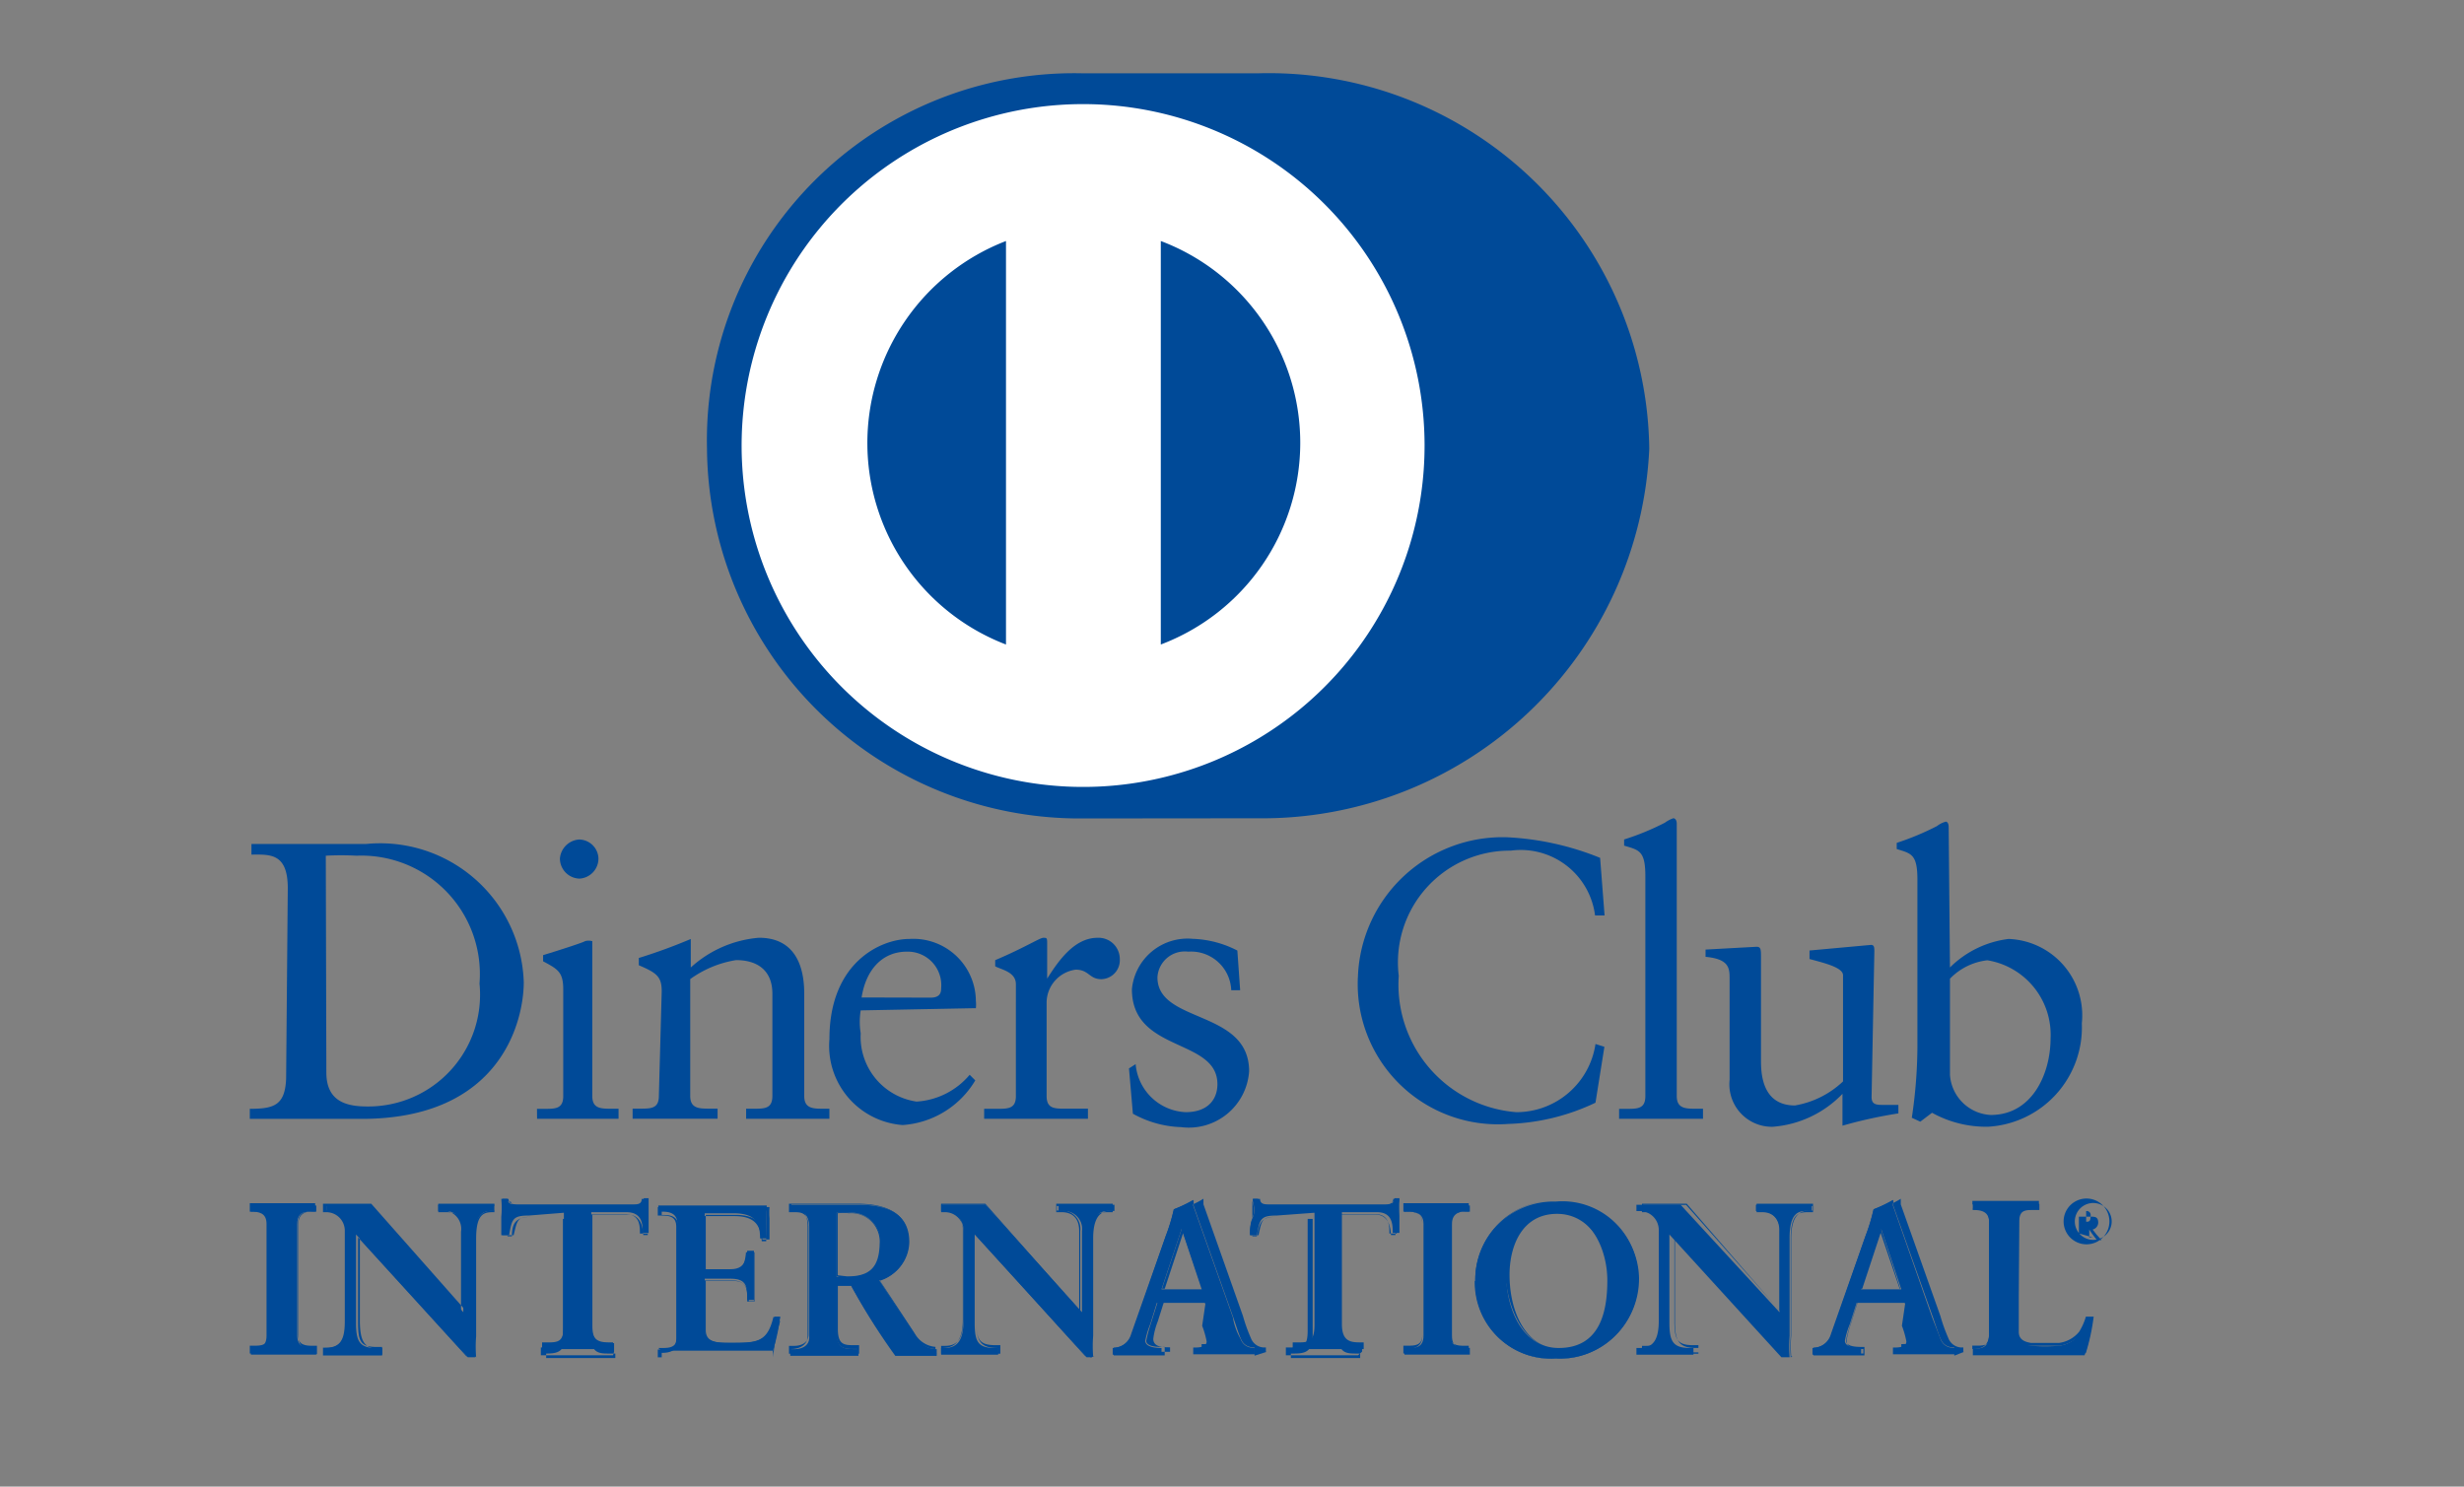 <svg xmlns="http://www.w3.org/2000/svg" xmlns:xlink="http://www.w3.org/1999/xlink" width="58" height="35" viewBox="0 0 58 35"><rect x="0" y="0" width="58" height="35" fill="#808080" stroke="none"/><defs><style>.a,.d{fill:#fff;}.a{stroke:#707070;}.b{clip-path:url(#a);}.c{fill:#004a98;}</style><clipPath id="a"><rect class="a" width="58" height="35" transform="translate(0.421 0)"/></clipPath></defs><g class="b" transform="translate(-0.421)"><g transform="translate(6.301 1.724)"><path class="c" d="M18.717,17.539a9.117,9.117,0,0,0,9.209-8.7A8.959,8.959,0,0,0,18.717,0H14.586A8.643,8.643,0,0,0,5.746,8.843a8.775,8.775,0,0,0,8.841,8.7Z" transform="translate(5.016 0.002)"/><path class="d" d="M16.016,13.133V3.582a5.078,5.078,0,0,1,0,9.5m-6.907-4.7a5.1,5.1,0,0,1,3.263-4.8v9.5A5.078,5.078,0,0,1,9.109,8.331M14.2.359a8.038,8.038,0,1,0,8.025,8.025A8.038,8.038,0,0,0,14.2.359" transform="translate(5.428 0.368)"/><path class="c" d="M2.213,14.38c0,.71.513.8.974.8a2.631,2.631,0,0,0,2.631-2.894A2.789,2.789,0,0,0,2.924,9.276a6.789,6.789,0,0,0-.724,0Zm-.908-4.341C1.305,9.2.871,9.25.45,9.25V9h2.7a3.381,3.381,0,0,1,3.71,3.249c0,.921-.539,3.223-3.815,3.223H.411v-.237c.566,0,.829-.079.855-.71Z" transform="translate(-0.411 9.146)"/><path class="c" d="M4.749,9.86A.474.474,0,0,1,4.3,9.387a.487.487,0,0,1,.447-.447.46.46,0,0,1,.46.447.474.474,0,0,1-.46.474m-.987,5.42h.171c.263,0,.447,0,.447-.3V12.465c0-.408-.132-.474-.474-.658v-.145c.434-.132.947-.3.987-.329a.316.316,0,0,1,.171,0s0,0,0,.132v3.513c0,.3.2.3.46.3h.158v.237H3.762Z" transform="translate(3 9.101)"/><path class="c" d="M5.561,11.35c0-.342-.105-.434-.539-.618v-.171a12.933,12.933,0,0,0,1.223-.447s0,0,0,.092v.579a2.71,2.71,0,0,1,1.605-.7c.789,0,1.066.579,1.066,1.316V13.81c0,.3.21.3.46.3h.132v.237H7.548v-.237h.171c.263,0,.447,0,.447-.3V11.4c0-.526-.329-.789-.855-.789a2.526,2.526,0,0,0-1.079.447v2.75c0,.3.21.3.46.3h.184v.237h-2v-.237h.171c.263,0,.447,0,.447-.3Z" transform="translate(4.135 10.269)"/><path class="c" d="M9.557,11.483c.224,0,.25-.118.25-.224A.789.789,0,0,0,9,10.4c-.566,0-.96.408-1.066,1.079Zm-1.644.3a1.658,1.658,0,0,0,0,.539A1.539,1.539,0,0,0,9.228,13.93a1.776,1.776,0,0,0,1.25-.631l.132.132A2.158,2.158,0,0,1,8.9,14.482a1.868,1.868,0,0,1-1.723-2.026c0-1.816,1.223-2.355,1.881-2.355a1.473,1.473,0,0,1,1.566,1.46.816.816,0,0,1,0,.171h-.079Z" transform="translate(6.467 10.281)"/><path class="c" d="M8.978,14.113h.3c.263,0,.447,0,.447-.3V11.179c0-.289-.342-.342-.487-.421v-.145c.684-.289,1.052-.526,1.131-.526s.092,0,.092.118v.842h0c.237-.368.618-.96,1.184-.96a.5.5,0,0,1,.526.5.447.447,0,0,1-.434.474c-.289,0-.289-.224-.605-.224a.789.789,0,0,0-.684.763v2.21c0,.3.184.3.447.3h.526v.237H8.978Z" transform="translate(8.308 10.268)"/><path class="c" d="M10.825,13.05A1.237,1.237,0,0,0,12,14.181c.553,0,.75-.329.75-.658,0-1.092-2.013-.737-2.013-2.236A1.316,1.316,0,0,1,12.167,10.1a2.46,2.46,0,0,1,1.052.276l.066.934h-.21a.947.947,0,0,0-1.013-.908.645.645,0,0,0-.724.605c0,1.092,2.158.75,2.158,2.21a1.423,1.423,0,0,1-1.605,1.316,2.487,2.487,0,0,1-1.131-.316l-.092-1.066Z" transform="translate(10.027 10.279)"/><path class="c" d="M19.145,10.756h-.224A1.763,1.763,0,0,0,16.935,9.23,2.631,2.631,0,0,0,14.3,12.177a3.013,3.013,0,0,0,2.763,3.21,1.881,1.881,0,0,0,1.868-1.605l.21.066-.21,1.316a5.118,5.118,0,0,1-2.052.5,3.3,3.3,0,0,1-3.539-3.486,3.407,3.407,0,0,1,3.513-3.263A6.657,6.657,0,0,1,19.04,9.4Z" transform="translate(12.745 9.073)"/><path class="c" d="M16.386,15.533h.171c.263,0,.447,0,.447-.3V10.06c0-.605-.145-.618-.5-.724V9.191a6.131,6.131,0,0,0,.96-.395.71.71,0,0,1,.2-.105s.079,0,.079.132V15.23c0,.3.21.3.46.3h.158v.237H16.386Z" transform="translate(15.846 8.849)"/><path class="c" d="M21.3,13.75c0,.171.105.184.263.184h.368v.2a10.853,10.853,0,0,0-1.316.289h0v-.75a2.539,2.539,0,0,1-1.644.776,1,1,0,0,1-1.013-1.105V10.974c0-.25,0-.474-.566-.526v-.171l1.2-.066c.105,0,.105.066.105.263v2.394c0,.276,0,1.079.8,1.079a2.171,2.171,0,0,0,1.131-.566v-2.5c0-.184-.447-.289-.789-.382v-.2l1.447-.132c.079,0,.079.066.079.158Z" transform="translate(16.875 10.355)"/><path class="c" d="M20.876,14.69a1.013,1.013,0,0,0,.96.947c.987,0,1.408-.987,1.408-1.8a1.776,1.776,0,0,0-1.487-1.842,1.447,1.447,0,0,0-.881.434Zm0-2.526a2.368,2.368,0,0,1,1.381-.671,1.8,1.8,0,0,1,1.723,1.987,2.342,2.342,0,0,1-2.21,2.434,2.631,2.631,0,0,1-1.316-.329l-.276.21-.2-.092a11.578,11.578,0,0,0,.132-1.658V10.1c0-.605-.145-.618-.487-.724V9.231a6.459,6.459,0,0,0,.947-.395.579.579,0,0,1,.21-.105s.066,0,.066.132Z" transform="translate(19.144 8.889)"/><path class="c" d="M.424,16.565h0c.184,0,.368,0,.368-.289V13.644c0-.263-.184-.289-.368-.289h0V13.21H1.963v.145H1.884c-.184,0-.368,0-.368.289v2.631c0,.263.184.289.368.289h.079v.158H.424Z" transform="translate(-0.398 13.447)"/><path class="c" d="M1.95,16.723v-.105h0c-.184,0-.395,0-.395-.316V13.671c0-.276.21-.3.395-.3h0v-.105H.45v.105h0c.184,0,.395,0,.395.3V16.3c0,.276-.21.316-.395.316h0v.105h1.5m0,0H.411v-.184H.5c.184,0,.342,0,.355-.263V13.645c0-.237-.171-.263-.355-.263H.411v-.2H1.95v.2H1.9c-.184,0-.342,0-.355.263v2.631c0,.25.171.263.355.263h.092v.2Z" transform="translate(-0.411 13.421)"/><path class="c" d="M4.541,15.73h0V13.822a.421.421,0,0,0-.447-.474H3.948V13.2H5.264v.145h0c-.21,0-.447,0-.447.645v2.3a3.1,3.1,0,0,0,0,.5H4.646L2.015,13.9V15.98c0,.447.092.592.474.592h.145v.158H1.291v-.158h.026c.355,0,.46-.237.46-.645V13.809a.46.46,0,0,0-.46-.46h0V13.2H2.343Z" transform="translate(0.485 13.44)"/><path class="c" d="M4.554,15.73Zm0,0Zm.105,1.052h.158V14.006c0-.605.263-.658.474-.658h0v-.105H3.975v.105h.079a.434.434,0,0,1,.46.5v1.894h0l-2.2-2.5H1.344v.105h0a.474.474,0,0,1,.487.474V15.94c0,.408-.118.671-.487.671h0v.105H2.633v-.105h0c-.395,0-.487-.171-.5-.618V13.862Zm.184,0h-.2l-2.552-2.8v2.013c0,.447.066.566.447.566h.118v.2H1.265v-.184h.079c.342,0,.434-.21.434-.618V13.822a.434.434,0,0,0-.434-.434H1.265v-.2H2.4l2.21,2.5V13.848c0-.408-.263-.46-.421-.46h-.21v-.2H5.3v.2H5.291c-.21,0-.421,0-.421.618v2.3a3.1,3.1,0,0,0,0,.5h0Z" transform="translate(0.458 13.427)"/><path class="c" d="M3.976,13.533c-.382,0-.395.092-.46.46H3.358a4.289,4.289,0,0,0,0-.434v-.421h.118c0,.145.171.145.3.145H6.41c.145,0,.263,0,.276-.158H6.8v.816H6.66c0-.184,0-.487-.382-.487H5.45v2.631c0,.395.184.434.421.434h.092v.158H4.292V16.52h.092c.289,0,.421,0,.421-.421V13.467Z" transform="translate(2.588 13.361)"/><path class="c" d="M5.976,16.816h-1.7v-.184H4.4c.289,0,.395,0,.395-.395V13.606h.053v2.723c0,.408-.171.447-.447.447h0v.105H6.029v-.105H5.884c-.237,0-.434,0-.434-.46V13.5h.842c.342,0,.382.289.395.487h.105V13.2H6.779c0,.145-.158.158-.289.158H3.858c-.118,0-.25,0-.289-.158H3.49a2.276,2.276,0,0,1,0,.421v.395h.105c0-.342.118-.46.487-.46h0c-.368,0-.355.066-.447.434H3.345v-.434a2.263,2.263,0,0,0,0-.421h.171c0,.132.132.132.25.132H6.4c.145,0,.25,0,.25-.132h.145v.816H6.608c0-.184,0-.46-.355-.46H5.489v2.631c0,.382.158.408.395.408H6v.2Z" transform="translate(2.575 13.367)"/><path class="c" d="M5.177,16.565h.079c.171,0,.368,0,.368-.289V13.644c0-.263-.2-.289-.368-.289H5.177V13.21H7.729a7.708,7.708,0,0,0,0,.776H7.571c0-.329-.079-.592-.618-.592H6.269V14.71h.605c.3,0,.368-.171.395-.434h.158v1.158H7.269c0-.3,0-.5-.395-.5H6.269v1.184c0,.329.289.329.618.329.605,0,.868,0,1.026-.618h.132a4.613,4.613,0,0,1-.171.8H5.243Z" transform="translate(4.44 13.447)"/><path class="c" d="M7.894,16.677a3.937,3.937,0,0,1,.158-.763H7.96c-.158.566-.447.618-1.039.605-.316,0-.631,0-.645-.342V14.953h.631c.355,0,.395.21.408.487h.118V14.308H7.289c0,.263-.105.447-.408.447H6.249V13.44h.724c.526,0,.618.263.645.592h.105v-.724H5.263v.105h0c.171,0,.395,0,.395.3v2.631c0,.276-.224.316-.395.316h0v.105H7.894m0,0H5.171v-.184h.092c.184,0,.342,0,.342-.263V13.69c0-.237-.158-.263-.342-.263H5.171v-.2H7.8a1.671,1.671,0,0,0,0,.263v.5H7.631c0-.329-.079-.566-.605-.579H6.3v1.316h.579c.289,0,.342-.158.368-.434h.2v1.158H7.276c0-.316,0-.487-.368-.487H6.3v1.158c0,.3.263.3.592.3.605,0,.855,0,1-.605h.158c-.066.263-.118.539-.171.8h0Z" transform="translate(4.433 13.467)"/><path class="c" d="M7.808,14.9h.25c.5,0,.776-.184.776-.776a.684.684,0,0,0-.737-.737H7.808Zm-.645-1.158c0-.368-.2-.395-.355-.395H6.716V13.2H8.308c.645,0,1.21.171,1.21.881a.947.947,0,0,1-.71.895L9.676,16.3a.553.553,0,0,0,.487.3v.158H9.189A15.853,15.853,0,0,1,8.15,15.111H7.808V16.19c0,.395.184.408.421.408h.092v.158H6.716V16.6h.092c.184,0,.355-.079.355-.276Z" transform="translate(6.006 13.44)"/><path class="c" d="M8.071,14.9c.5,0,.75-.184.763-.763a.671.671,0,0,0-.724-.724,1.158,1.158,0,0,0-.263,0v1.46Zm-.25,0h0V13.4h0a1.315,1.315,0,0,1,.289,0,.724.724,0,0,1,.763.763c0,.605-.289.8-.8.8Zm0,.145h.355A16.2,16.2,0,0,0,9.2,16.664h.947v-.105a.618.618,0,0,1-.487-.316l-.868-1.316h0a.908.908,0,0,0,.684-.868c0-.7-.553-.855-1.184-.855H6.756v.105h0c.158,0,.382,0,.382.408v2.592c0,.21-.2.3-.382.3h0v.105H8.308v-.105H8.242c-.237,0-.434,0-.434-.434V15.085Zm2.355,1.671H9.189A13.748,13.748,0,0,1,8.15,15.085h-.3v1.052c0,.382.158.382.395.382h.105v.2H6.7v-.184h.118c.184,0,.329-.079.342-.25V13.756c0-.368-.184-.368-.342-.368H6.7v-.2H8.295c.645,0,1.223.184,1.223.908a.974.974,0,0,1-.684.908l.842,1.316a.539.539,0,0,0,.474.289h0v.171Z" transform="translate(5.992 13.427)"/><path class="c" d="M11.792,15.73h0V13.822a.421.421,0,0,0-.434-.474h-.118V13.2h1.316v.145h-.079c-.21,0-.447,0-.447.645v2.3a3.078,3.078,0,0,0,0,.5H11.9L9.266,13.9V15.98c0,.447.079.592.474.592h.079v.158H8.476v-.158h.079c.342,0,.447-.237.447-.645V13.809a.447.447,0,0,0-.46-.46H8.476V13.2H9.516Z" transform="translate(7.797 13.44)"/><path class="c" d="M11.779,15.73Zm0,0Zm.105,1.052h.171a3.025,3.025,0,0,1,0-.487V14.006c0-.605.25-.658.46-.658h0v-.105H11.2v.105h.092a.434.434,0,0,1,.46.487v1.908h0L9.516,13.217H8.5v.105h0a.46.46,0,0,1,.487.474v2.118c0,.408-.118.671-.474.671h0v.105H9.805v-.105h0c-.408,0-.5-.171-.5-.618v-2.1Zm.2,0h-.21L9.305,13.94v2.013c0,.447.079.566.46.566h.105v.2H8.476v-.184h.092c.329,0,.421-.21.434-.618V13.822a.434.434,0,0,0-.447-.434H8.476v-.2H9.516l2.21,2.5V13.835c0-.395-.263-.447-.408-.447h-.132v-.2h1.329v.2H12.41c-.2,0-.421,0-.421.618v2.3a3.1,3.1,0,0,0,0,.5h0Z" transform="translate(7.797 13.427)"/><path class="c" d="M12.1,13.829h0l-.474,1.421h.947Zm-.737,2.236a1.986,1.986,0,0,0-.118.395c0,.145.224.171.382.171h0v.158H10.478v-.158h0a.447.447,0,0,0,.434-.329l.816-2.315a3.671,3.671,0,0,0,.184-.618,3.789,3.789,0,0,0,.46-.224h0a.907.907,0,0,1,0,.132l.934,2.631a1.5,1.5,0,0,0,.184.513.3.3,0,0,0,.329.2h0v.158H12.373v-.158h0c.118,0,.316,0,.316-.145a2.144,2.144,0,0,0-.105-.368l.079-.539H11.517Z" transform="translate(9.834 13.381)"/><path class="c" d="M12.057,13.842Zm-.368,1.408h.881l-.447-1.316Zm-.066,0,.487-1.473h0l.474,1.473Zm1.039,1.487H14.07v-.105h0a.342.342,0,0,1-.355-.224,3.855,3.855,0,0,1-.184-.513L12.6,13.263v-.132h0a1.868,1.868,0,0,1-.46.21,4.223,4.223,0,0,1-.184.631l-.8,2.315a.5.5,0,0,1-.46.342h0v.105h1.118v-.105h0c-.158,0-.395,0-.395-.2a1.684,1.684,0,0,1,.105-.408h0l.171-.539h1.171l.21.605a1.644,1.644,0,0,1,.105.368c0,.158-.224.171-.342.171h0Zm1.421,0H12.557v-.184h.079c.118,0,.289,0,.289-.118a1.737,1.737,0,0,0-.092-.355l-.2-.5H11.517l-.158.5a3.052,3.052,0,0,0-.105.395c0,.118.184.145.355.145h.079v.2h-1.2v-.184h0a.447.447,0,0,0,.421-.3l.8-2.315a6.025,6.025,0,0,0,.2-.645,3.105,3.105,0,0,0,.46-.21h0v.132l.934,2.631c.066.184.118.368.184.513a.3.3,0,0,0,.316.184h0v.2Z" transform="translate(9.848 13.367)"/><path class="c" d="M12.7,13.533c-.382,0-.395.092-.46.46h-.158a1.029,1.029,0,0,1,.066-.434c.066-.158,0-.276,0-.421h.118c0,.145.171.145.3.145H15.2c.132,0,.263,0,.276-.158h.118a3.828,3.828,0,0,0,0,.408v.408h-.158c0-.184,0-.487-.368-.487H14.24v2.631c0,.395.184.434.421.434h.092v.158H13.082V16.52h.092c.276,0,.421,0,.421-.421V13.467Z" transform="translate(11.467 13.361)"/><path class="c" d="M14.621,16.816h-1.7v-.184h.118c.276,0,.395,0,.395-.395V13.606h.118v2.723c0,.408-.171.447-.447.447h-.066v.105h1.631v-.105h-.079c-.25,0-.434,0-.447-.46V13.5H15c.342,0,.382.289.395.487H15.5V13.2h-.079c0,.145-.158.158-.289.158H12.5c-.118,0-.25,0-.289-.158h-.079v.816h.105c.066-.342.105-.46.487-.46h0c-.368,0-.368.066-.447.434h-.2a1,1,0,0,1,.066-.434c.066-.145,0-.276,0-.421h.171c0,.132.118.132.25.132H15.2c.145,0,.237,0,.25-.132h.145a3.775,3.775,0,0,0-.066.408v.408h-.171c0-.184,0-.46-.355-.46h-.8v2.631c0,.382.158.408.395.408h.118v.2Z" transform="translate(11.467 13.367)"/><path class="c" d="M13.882,16.565h.066c.184,0,.382,0,.382-.289V13.644c0-.263-.2-.289-.382-.289h-.066V13.21h1.539v.145h-.066c-.184,0-.382,0-.382.289v2.631c0,.263.2.289.382.289h.066v.158H13.882Z" transform="translate(13.298 13.447)"/><path class="c" d="M15.408,16.723v-.105h0c-.184,0-.395,0-.395-.316V13.671c0-.276.21-.3.395-.3h0v-.105H13.921v.105h0c.184,0,.395,0,.395.3V16.3c0,.276-.21.316-.395.316h0v.105h1.487m0,0H13.869v-.184h.092c.184,0,.355,0,.355-.263V13.645c0-.237-.171-.263-.355-.263h-.092v-.2h1.539v.2h-.092c-.184,0-.355,0-.355.263v2.631c0,.25.171.263.355.263h.092v.2Z" transform="translate(13.285 13.421)"/><path class="c" d="M16.67,16.615c.974,0,1.145-.855,1.145-1.592s-.395-1.631-1.237-1.631-1.145.789-1.145,1.46c0,.908.421,1.763,1.237,1.763M16.6,13.168a1.776,1.776,0,0,1,1.934,1.75A1.842,1.842,0,0,1,16.6,16.865a1.789,1.789,0,0,1-1.894-1.8A1.842,1.842,0,0,1,16.6,13.168" transform="translate(14.14 13.397)"/><path class="c" d="M15.414,14.862c0-.671.276-1.487,1.171-1.487S17.9,14.3,17.9,15.033s-.171,1.618-1.171,1.618h0c.96,0,1.118-.842,1.131-1.579s-.395-1.605-1.223-1.605-1.118.763-1.118,1.434c0,.908.408,1.75,1.21,1.75h0c-.842,0-1.25-.881-1.316-1.789m-.7.184a1.868,1.868,0,0,1,1.894-1.894h0a1.816,1.816,0,0,0-1.842,1.842,1.763,1.763,0,0,0,1.842,1.881,1.829,1.829,0,0,0,1.881-1.921,1.737,1.737,0,0,0-1.881-1.75h0a1.815,1.815,0,0,1,1.96,1.763,1.881,1.881,0,0,1-1.96,1.908A1.8,1.8,0,0,1,14.7,15.046" transform="translate(14.134 13.387)"/><path class="c" d="M19.956,15.73h0V13.822a.421.421,0,0,0-.434-.474H19.4V13.2h1.316v.145H20.64c-.21,0-.447,0-.447.645v2.3a3.079,3.079,0,0,0,0,.5H20L17.364,13.9V15.98c0,.447.092.592.487.592h.079v.158H16.588v-.158h.079c.342,0,.447-.237.447-.645V13.809a.447.447,0,0,0-.46-.46h-.066V13.2h1.039Z" transform="translate(16.052 13.44)"/><path class="c" d="M19.889,15.73Zm0,0Zm.105,1.052h.171a3.026,3.026,0,0,1,0-.487V14.006c0-.605.25-.658.46-.658h.066v-.105H19.376v.105h.092a.434.434,0,0,1,.46.5v1.894h0l-2.236-2.526H16.679v.105h0a.474.474,0,0,1,.487.474v2.118c0,.408-.118.671-.474.671h0v.105h1.289v-.105h-.066c-.395,0-.487-.171-.487-.618v-2.1Zm.2,0h-.21L17.416,13.94v2.013c0,.447.079.566.447.566h.118v.2H16.653v-.184h.092c.329,0,.421-.21.434-.618V13.822a.434.434,0,0,0-.447-.434h-.079v-.2h1.052L19.889,15.7V13.848c0-.408-.263-.46-.408-.46H19.35v-.2h1.329v.2h-.105c-.2,0-.421,0-.421.618v2.3a3.105,3.105,0,0,0,0,.5h0Z" transform="translate(16.118 13.427)"/><path class="c" d="M20.26,13.829h0l-.474,1.421h.947Zm-.737,2.236a1.987,1.987,0,0,0-.118.395c0,.145.224.171.382.171h0v.158H18.642v-.158h0a.447.447,0,0,0,.434-.329l.816-2.315a3.671,3.671,0,0,0,.184-.618,3.79,3.79,0,0,0,.46-.224h0a.907.907,0,0,1,0,.132l.921,2.631.2.513a.3.3,0,0,0,.329.2h0v.158H20.536v-.158h0c.118,0,.316,0,.316-.145a2.144,2.144,0,0,0-.105-.368l.079-.539H19.681Z" transform="translate(18.142 13.381)"/><path class="c" d="M20.22,13.842ZM19.8,15.25h.881l-.447-1.316Zm-.066,0,.487-1.473h0l.474,1.473Zm1.026,1.487H22.18v-.105h0a.342.342,0,0,1-.355-.224,3.854,3.854,0,0,1-.184-.513l-.934-2.631v-.132h0a1.868,1.868,0,0,1-.46.21,4.223,4.223,0,0,1-.184.631l-.895,2.355a.5.5,0,0,1-.46.342h0v.105h1.118v-.105h0c-.158,0-.395,0-.395-.2a2.632,2.632,0,0,1,.105-.408h0l.171-.539h1.171l.21.605a1.46,1.46,0,0,1,.092.368c0,.158-.21.171-.329.171h0Zm1.434,0H20.72v-.184H20.8c.118,0,.289,0,.289-.118a1.316,1.316,0,0,0-.105-.355l-.184-.5H19.681l-.158.5a3.054,3.054,0,0,0-.105.395c0,.118.184.145.355.145h.079v.2h-1.2v-.184h0a.447.447,0,0,0,.421-.3l.8-2.315a6.025,6.025,0,0,0,.2-.645,3.105,3.105,0,0,0,.46-.21h0v.132l.934,2.631c.066.184.118.368.184.513a.3.3,0,0,0,.316.184h0v.2Z" transform="translate(18.155 13.367)"/><path class="c" d="M21.579,16.243c0,.2.145.263.3.289a3.854,3.854,0,0,0,.671,0,.7.7,0,0,0,.474-.276,1.013,1.013,0,0,0,.158-.368h.145a4.093,4.093,0,0,1-.184.868H20.513V16.6h0c.184,0,.382,0,.382-.342V13.625c0-.263-.2-.289-.382-.289h0v-.145h1.566v.145h-.132c-.2,0-.342,0-.342.276Z" transform="translate(20.046 13.427)"/><path class="c" d="M23.138,16.75a4.5,4.5,0,0,1,.171-.816H23.2a1.013,1.013,0,0,1-.145.355.789.789,0,0,1-.5.276h-.671a.3.3,0,0,1-.329-.3V13.632c0-.276.184-.289.368-.289h.105v-.105H20.506v.105h0c.184,0,.395,0,.395.3v2.631c0,.329-.21.368-.395.368h0v.105h2.631m0,0H20.506v-.184H20.6c.184,0,.355,0,.355-.316V13.618c0-.237-.171-.263-.355-.263h-.092v-.2h1.566v.2h-.145c-.2,0-.316,0-.329.25v2.631c0,.184.132.237.289.263h.658a.737.737,0,0,0,.474-.263,1.408,1.408,0,0,0,.158-.355h.184a4.967,4.967,0,0,1-.184.855h0Z" transform="translate(20.04 13.394)"/><path class="c" d="M22.1,13.675h0c.066,0,.105,0,.105-.145a.092.092,0,0,0-.105-.105h0Zm-.171.276h0v-.395H22.2c.105,0,.184,0,.184.145a.171.171,0,0,1-.132.158l.092.118.118.132h-.105a2.278,2.278,0,0,1-.184-.25h0v.184h.079Zm.263.145a.434.434,0,1,0-.359-.428.434.434,0,0,0,.359.428m0-.96a.539.539,0,1,1-.536.239.539.539,0,0,1,.536-.239" transform="translate(21.126 13.364)"/></g></g></svg>